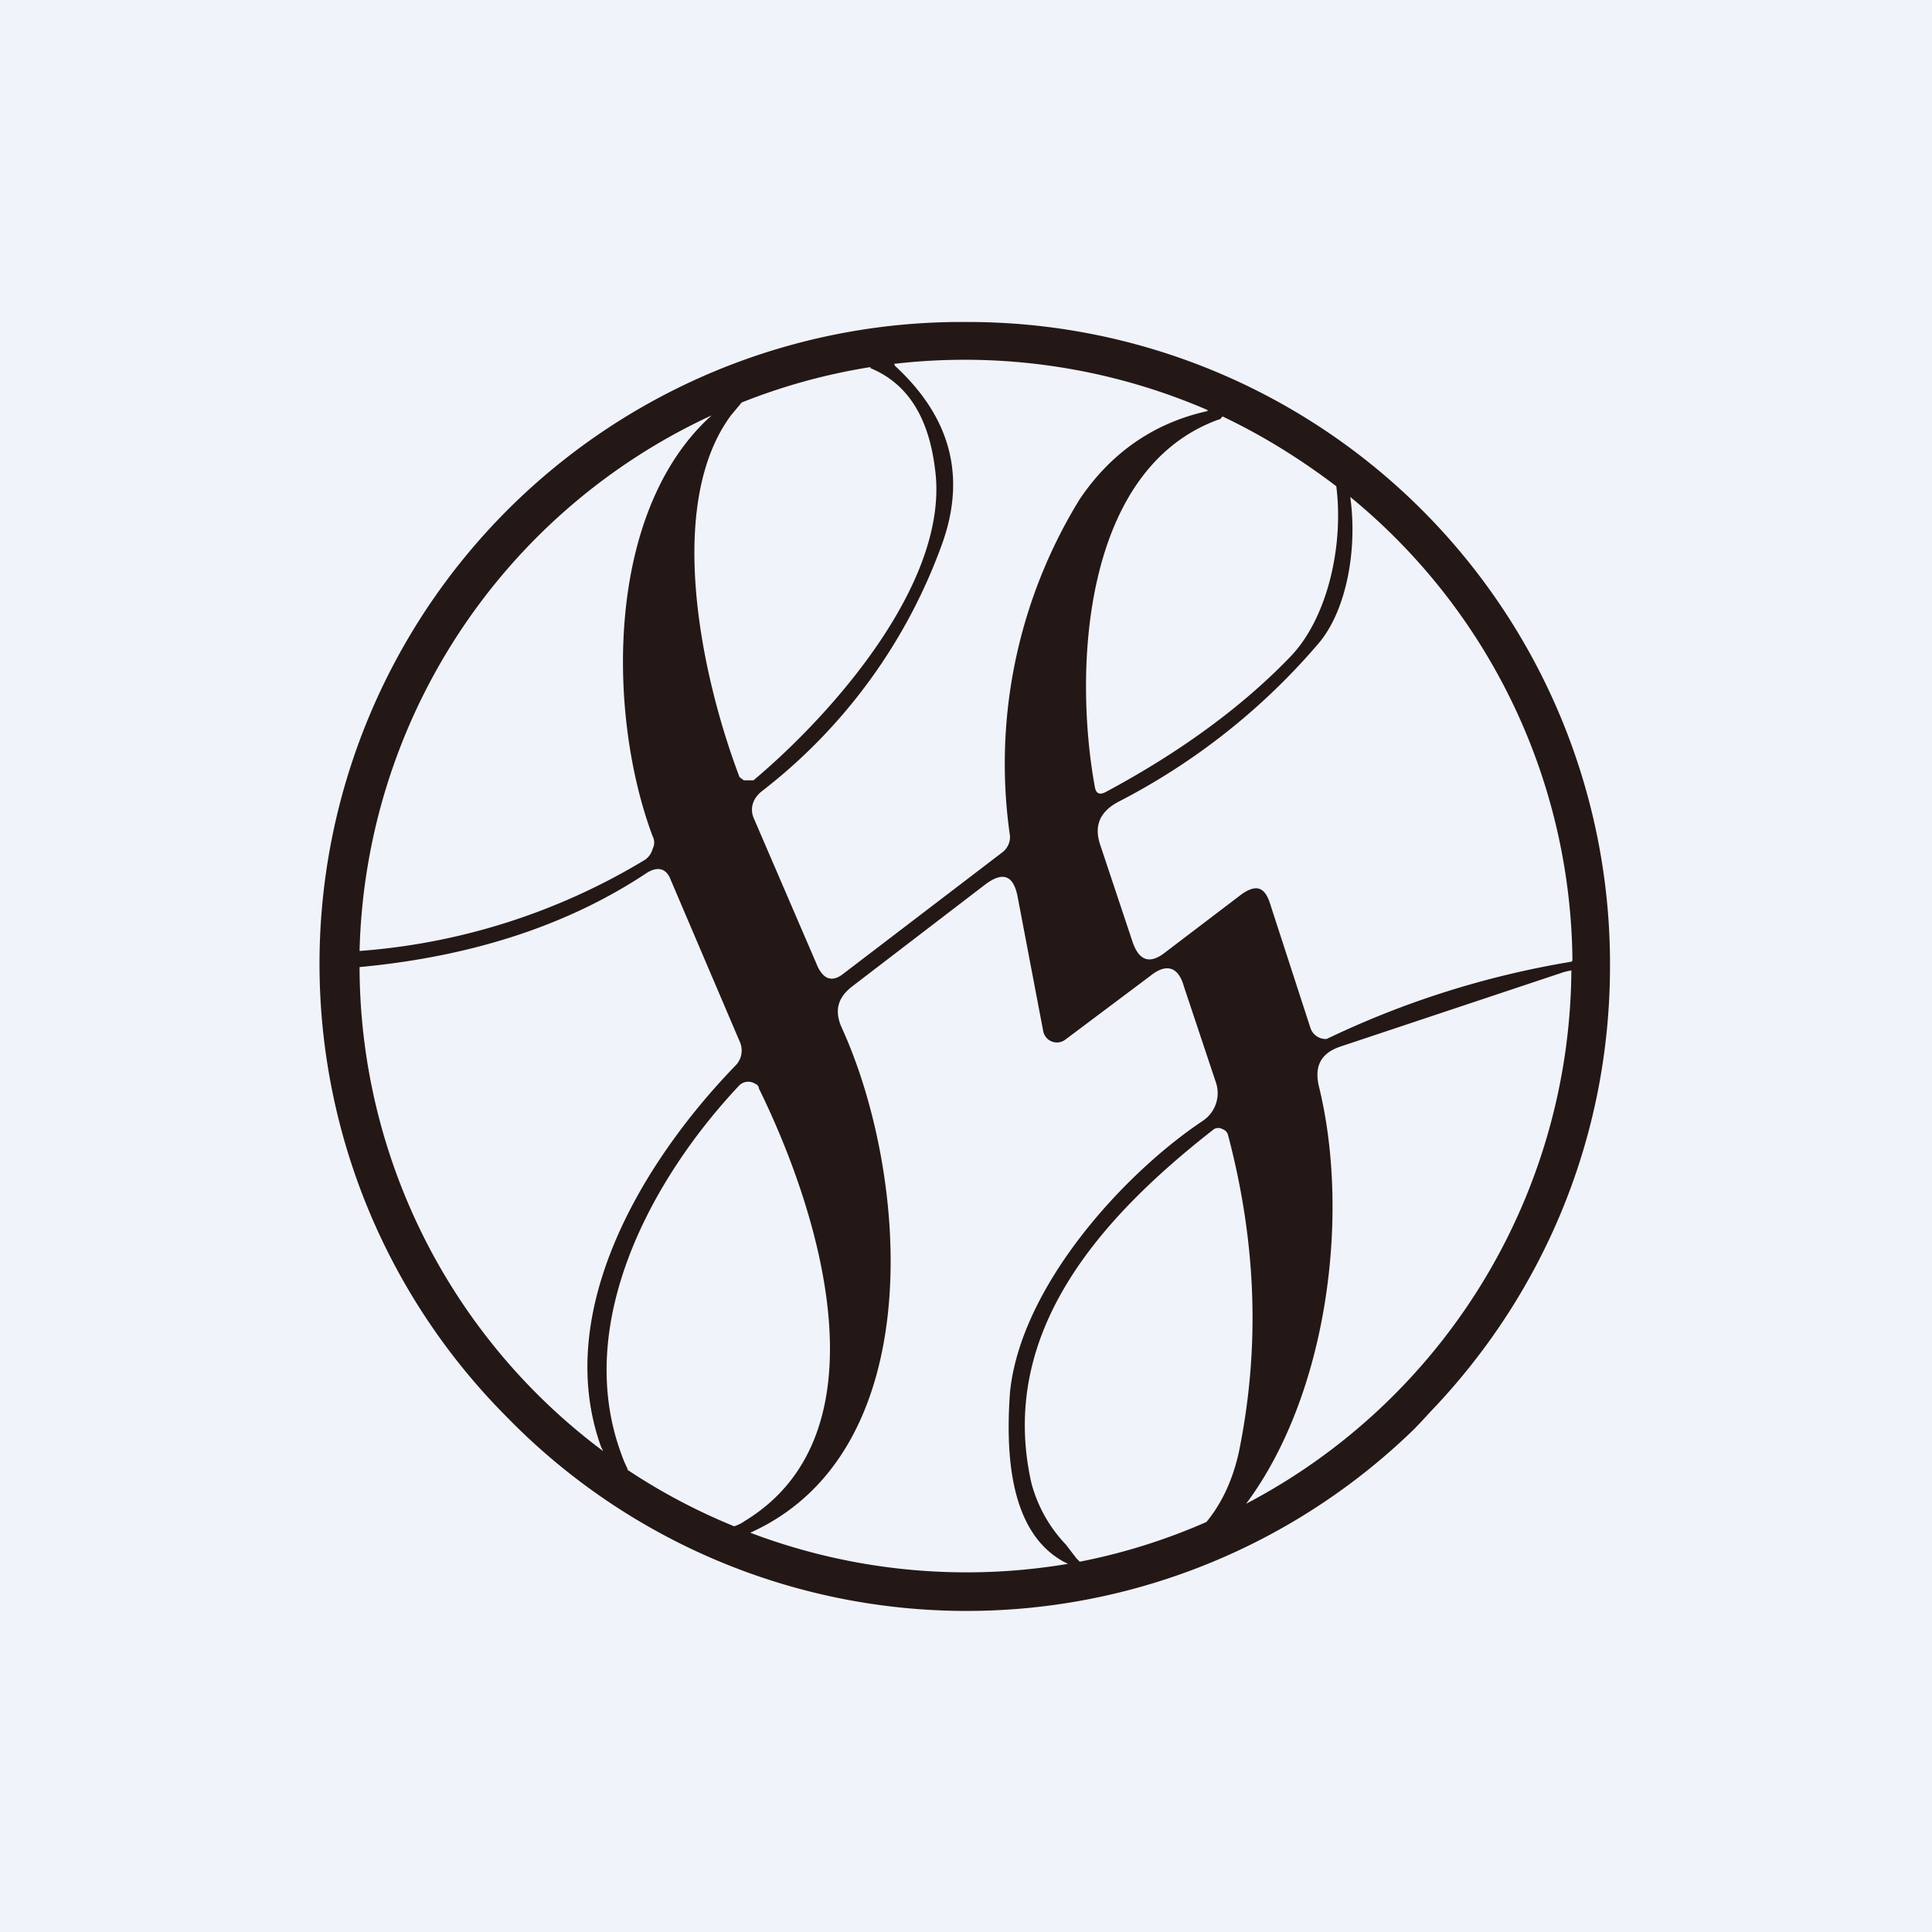 <!-- by TradingView --><svg width="18" height="18" viewBox="0 0 18 18" xmlns="http://www.w3.org/2000/svg"><path fill="#F0F3FA" d="M0 0h18v18H0z"/><path fill-rule="evenodd" d="M13.32 13.16a5.25 5.25 0 0 1-.14.15 5.98 5.98 0 0 1-8.46-.11A5.98 5.98 0 0 1 9 3a5.98 5.98 0 0 1 6 6c0 1.62-.64 3.08-1.68 4.16Zm-.87-8.63c.07.55-.08 1.22-.42 1.58-.44.46-1.02.89-1.73 1.27-.06.03-.09.01-.1-.05-.2-1.1-.11-2.96 1.15-3.42.02 0 .03-.02.04-.03.38.18.73.4 1.06.65Zm-1.2-.7c-.5.11-.9.39-1.19.82a4.7 4.7 0 0 0-.65 3.14.18.18 0 0 1-.07.15L7.86 9.07c-.1.08-.18.06-.24-.06l-.59-1.37c-.05-.1-.02-.2.07-.27a5.09 5.09 0 0 0 1.68-2.31c.22-.62.08-1.17-.44-1.65l-.01-.02a5.7 5.7 0 0 1 2.92.43Zm-3.14-.4c.34.14.54.45.6.93.15 1.04-.94 2.28-1.69 2.91h-.05a.53.53 0 0 1-.04 0l-.04-.03c-.35-.92-.7-2.53-.08-3.37l.1-.12a5.6 5.6 0 0 1 1.2-.33Zm-1.48.44c-1 .9-.97 2.8-.55 3.92.02.04.02.08 0 .12a.18.18 0 0 1-.07.1 5.99 5.99 0 0 1-2.66.85 5.65 5.65 0 0 1 3.28-4.99Zm-1.01 9.65a5.64 5.64 0 0 1-2.27-4.51c1.07-.1 1.96-.4 2.68-.88.1-.06.18-.04.22.07l.64 1.5a.2.2 0 0 1-.04.23c-.88.91-1.7 2.3-1.25 3.55l.02.04Zm.23.17a1 1 0 0 1-.06-.14c-.45-1.21.27-2.56 1.1-3.44a.12.12 0 0 1 .15-.01c.01 0 .03.02.03.04.58 1.18 1.2 3.22-.13 4.03a.35.35 0 0 1-.1.05 5.64 5.64 0 0 1-1-.53Zm1.14.59c1.69-.76 1.47-3.36.85-4.71-.07-.16-.03-.28.1-.38l1.24-.95c.16-.12.26-.09.3.11l.24 1.26a.13.13 0 0 0 .2.08l.8-.6c.15-.12.26-.08.31.1l.3.9a.31.31 0 0 1-.12.35c-.75.5-1.7 1.55-1.8 2.53-.04.56-.01 1.3.5 1.58l.04.02a5.68 5.68 0 0 1-2.96-.29Zm4.25-.1a5.6 5.6 0 0 1-1.18.37l-.03-.03-.1-.13a1.32 1.32 0 0 1-.32-.57c-.32-1.41.65-2.48 1.7-3.3a.08.08 0 0 1 .08 0 .08.08 0 0 1 .05.05c.27 1.02.3 2 .1 2.97-.06.26-.16.47-.3.64Zm3.4-5.14a5.65 5.65 0 0 1-3.03 4.97c.76-1.02.97-2.69.68-3.88-.05-.2.02-.32.2-.38l2.07-.69a.55.55 0 0 1 .09-.02Zm0-.08a8.45 8.45 0 0 0-2.28.72.15.15 0 0 1-.15-.1l-.38-1.17c-.05-.15-.13-.17-.26-.08l-.71.54c-.15.12-.25.08-.31-.1l-.3-.9c-.06-.18 0-.31.17-.4A6.15 6.15 0 0 0 12.28 6c.26-.3.37-.87.3-1.37a5.64 5.64 0 0 1 2.07 4.32Z" fill="#231815"/></svg>